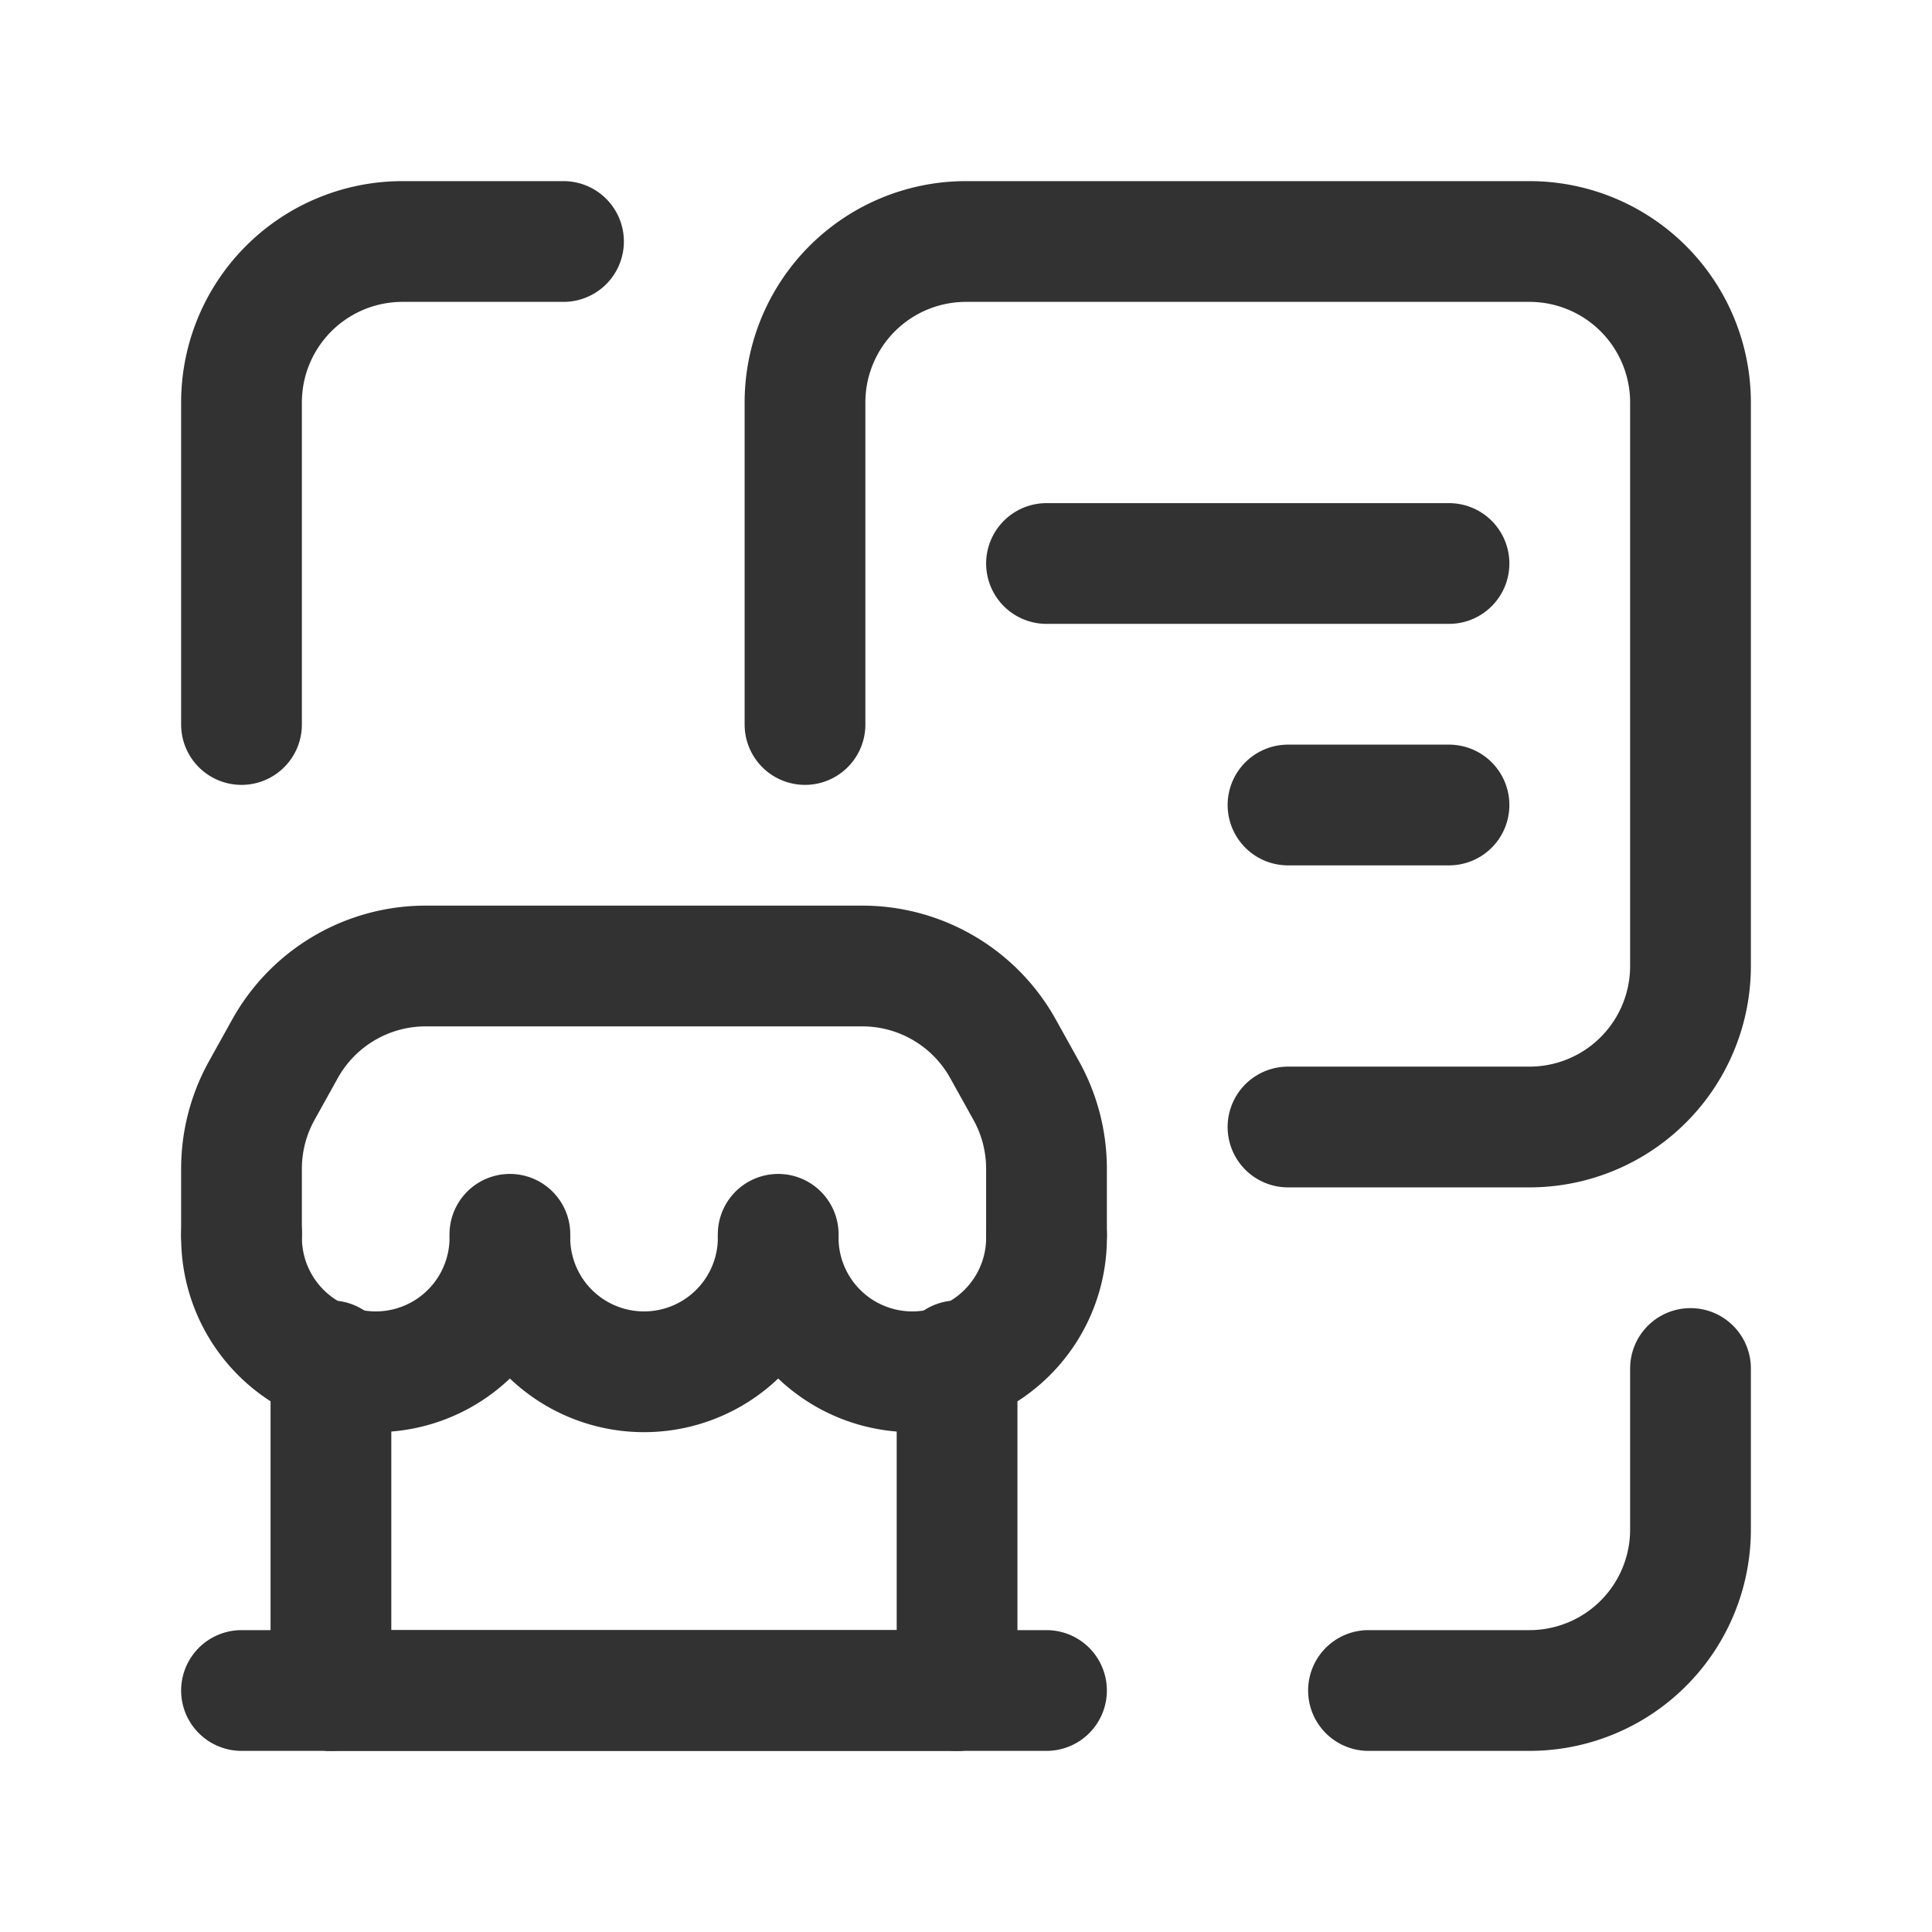 <svg id="Layer_3" data-name="Layer 3" xmlns="http://www.w3.org/2000/svg" viewBox="0 0 24 24"><rect width="24" height="24" fill="none"/><path d="M24,0H0V24H24Z" fill="none"/><path d="M21,17v2a2,2,0,0,1-2,2H17" fill="none" stroke="#323232" stroke-linecap="round" stroke-linejoin="round" stroke-width="1.5"/><path d="M3,9V5A2,2,0,0,1,5,3H7" fill="none" stroke="#323232" stroke-linecap="round" stroke-linejoin="round" stroke-width="1.5"/><path d="M10,9V5a2,2,0,0,1,2-2h7a2,2,0,0,1,2,2v7a2,2,0,0,1-2,2H16" fill="none" stroke="#323232" stroke-linecap="round" stroke-linejoin="round" stroke-width="1.5"/><line x1="13" y1="7" x2="18" y2="7" fill="none" stroke="#323232" stroke-linecap="round" stroke-linejoin="round" stroke-width="1.5"/><line x1="16" y1="10" x2="18" y2="10" fill="none" stroke="#323232" stroke-linecap="round" stroke-linejoin="round" stroke-width="1.5"/><path d="M13,15.333a1.667,1.667,0,1,1-3.333,0,1.667,1.667,0,1,1-3.333,0,1.667,1.667,0,1,1-3.333,0" fill="none" stroke="#323232" stroke-linecap="round" stroke-linejoin="round" stroke-width="1.5" fill-rule="evenodd"/><path d="M13,15.333v-.815a2,2,0,0,0-.252-.971l-.288-.518A2,2,0,0,0,10.712,12H5.288A2,2,0,0,0,3.54,13.029l-.288.518A2,2,0,0,0,3,14.518v.815" fill="none" stroke="#323232" stroke-linecap="round" stroke-linejoin="round" stroke-width="1.5"/><line x1="4.111" y1="21" x2="4.111" y2="16.905" fill="none" stroke="#323232" stroke-linecap="round" stroke-linejoin="round" stroke-width="1.5"/><line x1="11.889" y1="21" x2="4.111" y2="21" fill="none" stroke="#323232" stroke-linecap="round" stroke-linejoin="round" stroke-width="1.5"/><line x1="11.889" y1="16.905" x2="11.889" y2="21" fill="none" stroke="#323232" stroke-linecap="round" stroke-linejoin="round" stroke-width="1.5"/><line x1="13" y1="21" x2="3" y2="21" fill="none" stroke="#323232" stroke-linecap="round" stroke-linejoin="round" stroke-width="1.5"/></svg>